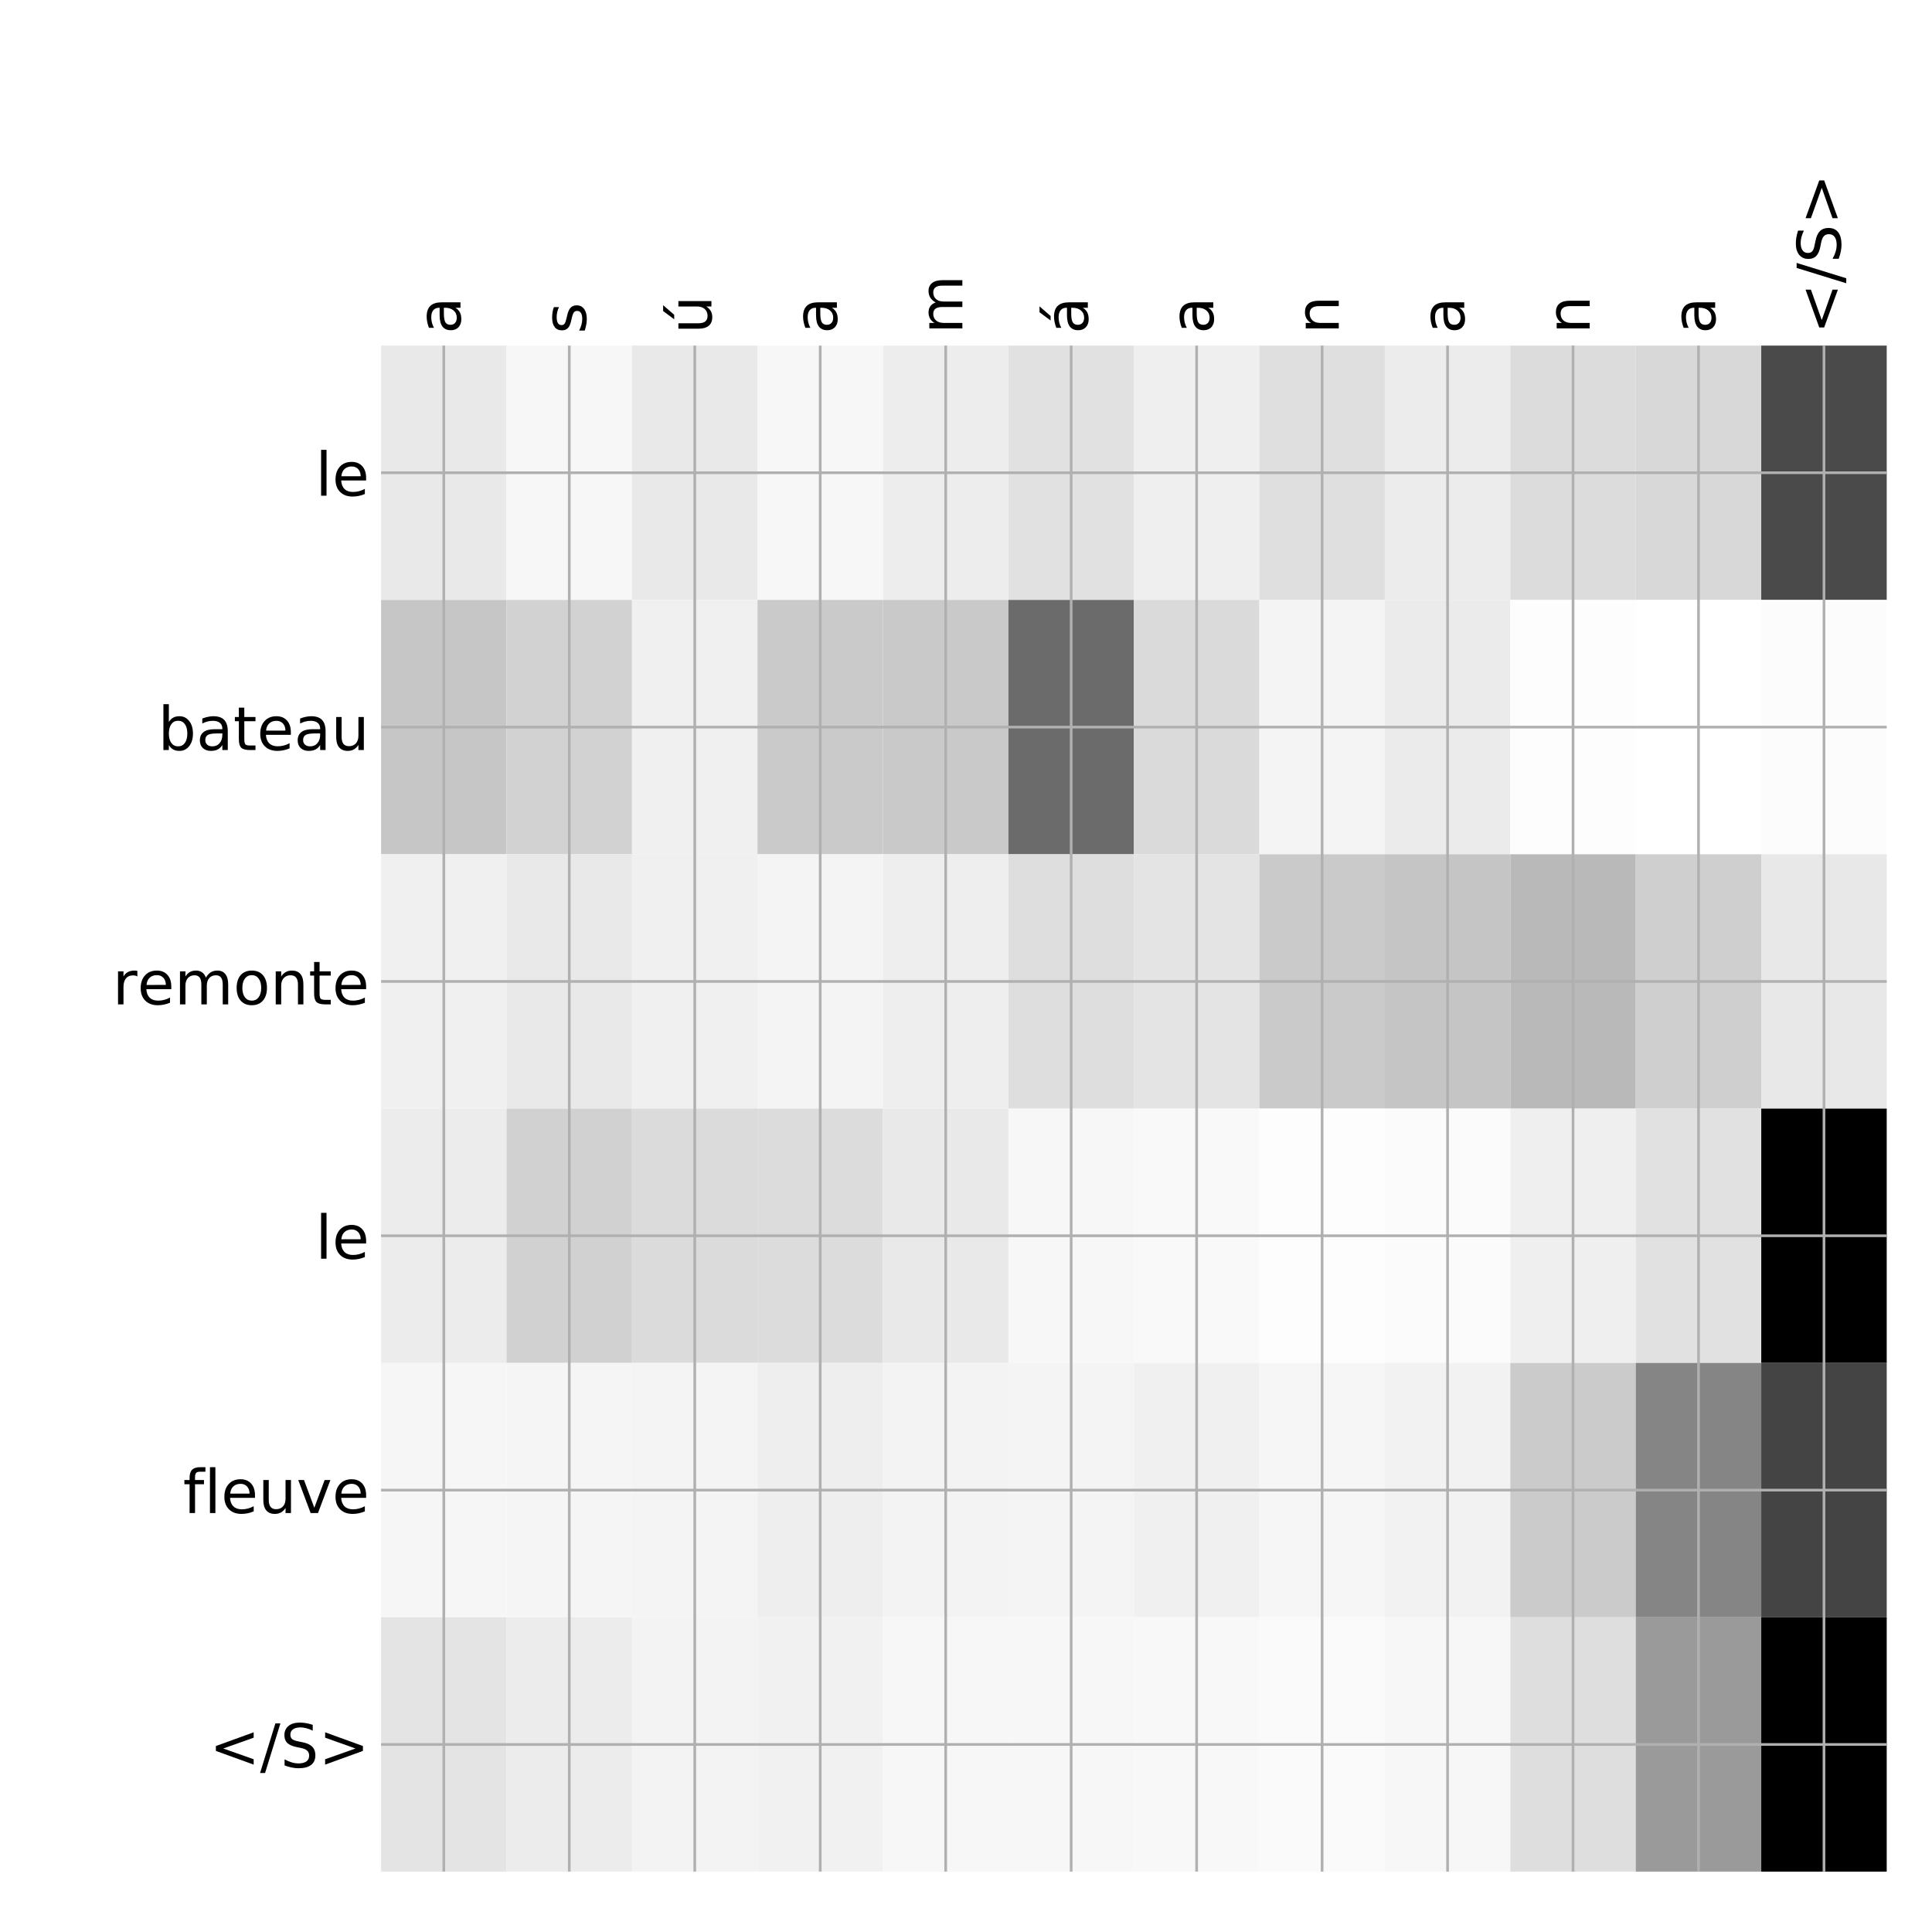 <?xml version="1.0" encoding="utf-8" standalone="no"?>
<!DOCTYPE svg PUBLIC "-//W3C//DTD SVG 1.1//EN"
  "http://www.w3.org/Graphics/SVG/1.1/DTD/svg11.dtd">
<!-- Created with matplotlib (http://matplotlib.org/) -->
<svg height="576pt" version="1.1" viewBox="0 0 576 576" width="576pt" xmlns="http://www.w3.org/2000/svg" xmlns:xlink="http://www.w3.org/1999/xlink">
 <defs>
  <style type="text/css">
*{stroke-linecap:butt;stroke-linejoin:round;}
  </style>
 </defs>
 <g id="figure_1">
  <g id="patch_1">
   <path d="M 0 576 
L 576 576 
L 576 0 
L 0 0 
z
" style="fill:#ffffff;"/>
  </g>
  <g id="axes_1">
   <g id="PolyCollection_1">
    <path clip-path="url(#p93bcbb245f)" d="M 113.612 103.033 
L 113.612 178.861 
L 151.02 178.861 
L 151.02 103.033 
L 113.612 103.033 
z
" style="fill:#e9e9e9;"/>
    <path clip-path="url(#p93bcbb245f)" d="M 151.02 103.033 
L 151.02 178.861 
L 188.427 178.861 
L 188.427 103.033 
L 151.02 103.033 
z
" style="fill:#f7f7f7;"/>
    <path clip-path="url(#p93bcbb245f)" d="M 188.427 103.033 
L 188.427 178.861 
L 225.834 178.861 
L 225.834 103.033 
L 188.427 103.033 
z
" style="fill:#e9e9e9;"/>
    <path clip-path="url(#p93bcbb245f)" d="M 225.834 103.033 
L 225.834 178.861 
L 263.242 178.861 
L 263.242 103.033 
L 225.834 103.033 
z
" style="fill:#f7f7f7;"/>
    <path clip-path="url(#p93bcbb245f)" d="M 263.242 103.033 
L 263.242 178.861 
L 300.649 178.861 
L 300.649 103.033 
L 263.242 103.033 
z
" style="fill:#ededed;"/>
    <path clip-path="url(#p93bcbb245f)" d="M 300.649 103.033 
L 300.649 178.861 
L 338.056 178.861 
L 338.056 103.033 
L 300.649 103.033 
z
" style="fill:#e1e1e1;"/>
    <path clip-path="url(#p93bcbb245f)" d="M 338.056 103.033 
L 338.056 178.861 
L 375.464 178.861 
L 375.464 103.033 
L 338.056 103.033 
z
" style="fill:#efefef;"/>
    <path clip-path="url(#p93bcbb245f)" d="M 375.464 103.033 
L 375.464 178.861 
L 412.871 178.861 
L 412.871 103.033 
L 375.464 103.033 
z
" style="fill:#dfdfdf;"/>
    <path clip-path="url(#p93bcbb245f)" d="M 412.871 103.033 
L 412.871 178.861 
L 450.278 178.861 
L 450.278 103.033 
L 412.871 103.033 
z
" style="fill:#ececec;"/>
    <path clip-path="url(#p93bcbb245f)" d="M 450.278 103.033 
L 450.278 178.861 
L 487.685 178.861 
L 487.685 103.033 
L 450.278 103.033 
z
" style="fill:#dcdcdc;"/>
    <path clip-path="url(#p93bcbb245f)" d="M 487.685 103.033 
L 487.685 178.861 
L 525.093 178.861 
L 525.093 103.033 
L 487.685 103.033 
z
" style="fill:#d8d8d8;"/>
    <path clip-path="url(#p93bcbb245f)" d="M 525.093 103.033 
L 525.093 178.861 
L 562.5 178.861 
L 562.5 103.033 
L 525.093 103.033 
z
" style="fill:#4a4a4a;"/>
    <path clip-path="url(#p93bcbb245f)" d="M 113.612 178.861 
L 113.612 254.689 
L 151.02 254.689 
L 151.02 178.861 
L 113.612 178.861 
z
" style="fill:#c6c6c6;"/>
    <path clip-path="url(#p93bcbb245f)" d="M 151.02 178.861 
L 151.02 254.689 
L 188.427 254.689 
L 188.427 178.861 
L 151.02 178.861 
z
" style="fill:#d2d2d2;"/>
    <path clip-path="url(#p93bcbb245f)" d="M 188.427 178.861 
L 188.427 254.689 
L 225.834 254.689 
L 225.834 178.861 
L 188.427 178.861 
z
" style="fill:#f0f0f0;"/>
    <path clip-path="url(#p93bcbb245f)" d="M 225.834 178.861 
L 225.834 254.689 
L 263.242 254.689 
L 263.242 178.861 
L 225.834 178.861 
z
" style="fill:#cacaca;"/>
    <path clip-path="url(#p93bcbb245f)" d="M 263.242 178.861 
L 263.242 254.689 
L 300.649 254.689 
L 300.649 178.861 
L 263.242 178.861 
z
" style="fill:#c9c9c9;"/>
    <path clip-path="url(#p93bcbb245f)" d="M 300.649 178.861 
L 300.649 254.689 
L 338.056 254.689 
L 338.056 178.861 
L 300.649 178.861 
z
" style="fill:#6b6b6b;"/>
    <path clip-path="url(#p93bcbb245f)" d="M 338.056 178.861 
L 338.056 254.689 
L 375.464 254.689 
L 375.464 178.861 
L 338.056 178.861 
z
" style="fill:#dadada;"/>
    <path clip-path="url(#p93bcbb245f)" d="M 375.464 178.861 
L 375.464 254.689 
L 412.871 254.689 
L 412.871 178.861 
L 375.464 178.861 
z
" style="fill:#f4f4f4;"/>
    <path clip-path="url(#p93bcbb245f)" d="M 412.871 178.861 
L 412.871 254.689 
L 450.278 254.689 
L 450.278 178.861 
L 412.871 178.861 
z
" style="fill:#ebebeb;"/>
    <path clip-path="url(#p93bcbb245f)" d="M 450.278 178.861 
L 450.278 254.689 
L 487.685 254.689 
L 487.685 178.861 
L 450.278 178.861 
z
" style="fill:#fdfdfd;"/>
    <path clip-path="url(#p93bcbb245f)" d="M 487.685 178.861 
L 487.685 254.689 
L 525.093 254.689 
L 525.093 178.861 
L 487.685 178.861 
z
" style="fill:#ffffff;"/>
    <path clip-path="url(#p93bcbb245f)" d="M 525.093 178.861 
L 525.093 254.689 
L 562.5 254.689 
L 562.5 178.861 
L 525.093 178.861 
z
" style="fill:#fcfcfc;"/>
    <path clip-path="url(#p93bcbb245f)" d="M 113.612 254.689 
L 113.612 330.517 
L 151.02 330.517 
L 151.02 254.689 
L 113.612 254.689 
z
" style="fill:#f0f0f0;"/>
    <path clip-path="url(#p93bcbb245f)" d="M 151.02 254.689 
L 151.02 330.517 
L 188.427 330.517 
L 188.427 254.689 
L 151.02 254.689 
z
" style="fill:#e9e9e9;"/>
    <path clip-path="url(#p93bcbb245f)" d="M 188.427 254.689 
L 188.427 330.517 
L 225.834 330.517 
L 225.834 254.689 
L 188.427 254.689 
z
" style="fill:#f0f0f0;"/>
    <path clip-path="url(#p93bcbb245f)" d="M 225.834 254.689 
L 225.834 330.517 
L 263.242 330.517 
L 263.242 254.689 
L 225.834 254.689 
z
" style="fill:#f4f4f4;"/>
    <path clip-path="url(#p93bcbb245f)" d="M 263.242 254.689 
L 263.242 330.517 
L 300.649 330.517 
L 300.649 254.689 
L 263.242 254.689 
z
" style="fill:#eeeeee;"/>
    <path clip-path="url(#p93bcbb245f)" d="M 300.649 254.689 
L 300.649 330.517 
L 338.056 330.517 
L 338.056 254.689 
L 300.649 254.689 
z
" style="fill:#dedede;"/>
    <path clip-path="url(#p93bcbb245f)" d="M 338.056 254.689 
L 338.056 330.517 
L 375.464 330.517 
L 375.464 254.689 
L 338.056 254.689 
z
" style="fill:#e4e4e4;"/>
    <path clip-path="url(#p93bcbb245f)" d="M 375.464 254.689 
L 375.464 330.517 
L 412.871 330.517 
L 412.871 254.689 
L 375.464 254.689 
z
" style="fill:#cacaca;"/>
    <path clip-path="url(#p93bcbb245f)" d="M 412.871 254.689 
L 412.871 330.517 
L 450.278 330.517 
L 450.278 254.689 
L 412.871 254.689 
z
" style="fill:#c5c5c5;"/>
    <path clip-path="url(#p93bcbb245f)" d="M 450.278 254.689 
L 450.278 330.517 
L 487.685 330.517 
L 487.685 254.689 
L 450.278 254.689 
z
" style="fill:#b9b9b9;"/>
    <path clip-path="url(#p93bcbb245f)" d="M 487.685 254.689 
L 487.685 330.517 
L 525.093 330.517 
L 525.093 254.689 
L 487.685 254.689 
z
" style="fill:#cfcfcf;"/>
    <path clip-path="url(#p93bcbb245f)" d="M 525.093 254.689 
L 525.093 330.517 
L 562.5 330.517 
L 562.5 254.689 
L 525.093 254.689 
z
" style="fill:#e8e8e8;"/>
    <path clip-path="url(#p93bcbb245f)" d="M 113.612 330.517 
L 113.612 406.344 
L 151.02 406.344 
L 151.02 330.517 
L 113.612 330.517 
z
" style="fill:#ececec;"/>
    <path clip-path="url(#p93bcbb245f)" d="M 151.02 330.517 
L 151.02 406.344 
L 188.427 406.344 
L 188.427 330.517 
L 151.02 330.517 
z
" style="fill:#d1d1d1;"/>
    <path clip-path="url(#p93bcbb245f)" d="M 188.427 330.517 
L 188.427 406.344 
L 225.834 406.344 
L 225.834 330.517 
L 188.427 330.517 
z
" style="fill:#dbdbdb;"/>
    <path clip-path="url(#p93bcbb245f)" d="M 225.834 330.517 
L 225.834 406.344 
L 263.242 406.344 
L 263.242 330.517 
L 225.834 330.517 
z
" style="fill:#dcdcdc;"/>
    <path clip-path="url(#p93bcbb245f)" d="M 263.242 330.517 
L 263.242 406.344 
L 300.649 406.344 
L 300.649 330.517 
L 263.242 330.517 
z
" style="fill:#e9e9e9;"/>
    <path clip-path="url(#p93bcbb245f)" d="M 300.649 330.517 
L 300.649 406.344 
L 338.056 406.344 
L 338.056 330.517 
L 300.649 330.517 
z
" style="fill:#f7f7f7;"/>
    <path clip-path="url(#p93bcbb245f)" d="M 338.056 330.517 
L 338.056 406.344 
L 375.464 406.344 
L 375.464 330.517 
L 338.056 330.517 
z
" style="fill:#f9f9f9;"/>
    <path clip-path="url(#p93bcbb245f)" d="M 375.464 330.517 
L 375.464 406.344 
L 412.871 406.344 
L 412.871 330.517 
L 375.464 330.517 
z
" style="fill:#fdfdfd;"/>
    <path clip-path="url(#p93bcbb245f)" d="M 412.871 330.517 
L 412.871 406.344 
L 450.278 406.344 
L 450.278 330.517 
L 412.871 330.517 
z
" style="fill:#fbfbfb;"/>
    <path clip-path="url(#p93bcbb245f)" d="M 450.278 330.517 
L 450.278 406.344 
L 487.685 406.344 
L 487.685 330.517 
L 450.278 330.517 
z
" style="fill:#efefef;"/>
    <path clip-path="url(#p93bcbb245f)" d="M 487.685 330.517 
L 487.685 406.344 
L 525.093 406.344 
L 525.093 330.517 
L 487.685 330.517 
z
" style="fill:#e1e1e1;"/>
    <path clip-path="url(#p93bcbb245f)" d="M 525.093 330.517 
L 525.093 406.344 
L 562.5 406.344 
L 562.5 330.517 
L 525.093 330.517 
z
"/>
    <path clip-path="url(#p93bcbb245f)" d="M 113.612 406.344 
L 113.612 482.172 
L 151.02 482.172 
L 151.02 406.344 
L 113.612 406.344 
z
" style="fill:#f6f6f6;"/>
    <path clip-path="url(#p93bcbb245f)" d="M 151.02 406.344 
L 151.02 482.172 
L 188.427 482.172 
L 188.427 406.344 
L 151.02 406.344 
z
" style="fill:#f5f5f5;"/>
    <path clip-path="url(#p93bcbb245f)" d="M 188.427 406.344 
L 188.427 482.172 
L 225.834 482.172 
L 225.834 406.344 
L 188.427 406.344 
z
" style="fill:#f4f4f4;"/>
    <path clip-path="url(#p93bcbb245f)" d="M 225.834 406.344 
L 225.834 482.172 
L 263.242 482.172 
L 263.242 406.344 
L 225.834 406.344 
z
" style="fill:#eeeeee;"/>
    <path clip-path="url(#p93bcbb245f)" d="M 263.242 406.344 
L 263.242 482.172 
L 300.649 482.172 
L 300.649 406.344 
L 263.242 406.344 
z
" style="fill:#f3f3f3;"/>
    <path clip-path="url(#p93bcbb245f)" d="M 300.649 406.344 
L 300.649 482.172 
L 338.056 482.172 
L 338.056 406.344 
L 300.649 406.344 
z
" style="fill:#f4f4f4;"/>
    <path clip-path="url(#p93bcbb245f)" d="M 338.056 406.344 
L 338.056 482.172 
L 375.464 482.172 
L 375.464 406.344 
L 338.056 406.344 
z
" style="fill:#f0f0f0;"/>
    <path clip-path="url(#p93bcbb245f)" d="M 375.464 406.344 
L 375.464 482.172 
L 412.871 482.172 
L 412.871 406.344 
L 375.464 406.344 
z
" style="fill:#f6f6f6;"/>
    <path clip-path="url(#p93bcbb245f)" d="M 412.871 406.344 
L 412.871 482.172 
L 450.278 482.172 
L 450.278 406.344 
L 412.871 406.344 
z
" style="fill:#f2f2f2;"/>
    <path clip-path="url(#p93bcbb245f)" d="M 450.278 406.344 
L 450.278 482.172 
L 487.685 482.172 
L 487.685 406.344 
L 450.278 406.344 
z
" style="fill:#cbcbcb;"/>
    <path clip-path="url(#p93bcbb245f)" d="M 487.685 406.344 
L 487.685 482.172 
L 525.093 482.172 
L 525.093 406.344 
L 487.685 406.344 
z
" style="fill:#858585;"/>
    <path clip-path="url(#p93bcbb245f)" d="M 525.093 406.344 
L 525.093 482.172 
L 562.5 482.172 
L 562.5 406.344 
L 525.093 406.344 
z
" style="fill:#444444;"/>
    <path clip-path="url(#p93bcbb245f)" d="M 113.612 482.172 
L 113.612 558 
L 151.02 558 
L 151.02 482.172 
L 113.612 482.172 
z
" style="fill:#e4e4e4;"/>
    <path clip-path="url(#p93bcbb245f)" d="M 151.02 482.172 
L 151.02 558 
L 188.427 558 
L 188.427 482.172 
L 151.02 482.172 
z
" style="fill:#ececec;"/>
    <path clip-path="url(#p93bcbb245f)" d="M 188.427 482.172 
L 188.427 558 
L 225.834 558 
L 225.834 482.172 
L 188.427 482.172 
z
" style="fill:#f3f3f3;"/>
    <path clip-path="url(#p93bcbb245f)" d="M 225.834 482.172 
L 225.834 558 
L 263.242 558 
L 263.242 482.172 
L 225.834 482.172 
z
" style="fill:#f1f1f1;"/>
    <path clip-path="url(#p93bcbb245f)" d="M 263.242 482.172 
L 263.242 558 
L 300.649 558 
L 300.649 482.172 
L 263.242 482.172 
z
" style="fill:#f7f7f7;"/>
    <path clip-path="url(#p93bcbb245f)" d="M 300.649 482.172 
L 300.649 558 
L 338.056 558 
L 338.056 482.172 
L 300.649 482.172 
z
" style="fill:#f7f7f7;"/>
    <path clip-path="url(#p93bcbb245f)" d="M 338.056 482.172 
L 338.056 558 
L 375.464 558 
L 375.464 482.172 
L 338.056 482.172 
z
" style="fill:#f8f8f8;"/>
    <path clip-path="url(#p93bcbb245f)" d="M 375.464 482.172 
L 375.464 558 
L 412.871 558 
L 412.871 482.172 
L 375.464 482.172 
z
" style="fill:#fafafa;"/>
    <path clip-path="url(#p93bcbb245f)" d="M 412.871 482.172 
L 412.871 558 
L 450.278 558 
L 450.278 482.172 
L 412.871 482.172 
z
" style="fill:#f7f7f7;"/>
    <path clip-path="url(#p93bcbb245f)" d="M 450.278 482.172 
L 450.278 558 
L 487.685 558 
L 487.685 482.172 
L 450.278 482.172 
z
" style="fill:#dedede;"/>
    <path clip-path="url(#p93bcbb245f)" d="M 487.685 482.172 
L 487.685 558 
L 525.093 558 
L 525.093 482.172 
L 487.685 482.172 
z
" style="fill:#9a9a9a;"/>
    <path clip-path="url(#p93bcbb245f)" d="M 525.093 482.172 
L 525.093 558 
L 562.5 558 
L 562.5 482.172 
L 525.093 482.172 
z
"/>
   </g>
   <g id="matplotlib.axis_1">
    <g id="xtick_1">
     <g id="line2d_1">
      <path clip-path="url(#p93bcbb245f)" d="M 132.316 558 
L 132.316 103.033 
" style="fill:none;stroke:#b0b0b0;stroke-linecap:square;stroke-width:0.8;"/>
     </g>
     <g id="line2d_2"/>
     <g id="text_1">
      <!-- a -->
      <defs>
       <path d="M 34.281 27.484 
Q 23.391 27.484 19.188 25 
Q 14.984 22.516 14.984 16.5 
Q 14.984 11.719 18.141 8.906 
Q 21.297 6.109 26.703 6.109 
Q 34.188 6.109 38.703 11.406 
Q 43.219 16.703 43.219 25.484 
L 43.219 27.484 
z
M 52.203 31.203 
L 52.203 0 
L 43.219 0 
L 43.219 8.297 
Q 40.141 3.328 35.547 0.953 
Q 30.953 -1.422 24.312 -1.422 
Q 15.922 -1.422 10.953 3.297 
Q 6 8.016 6 15.922 
Q 6 25.141 12.172 29.828 
Q 18.359 34.516 30.609 34.516 
L 43.219 34.516 
L 43.219 35.406 
Q 43.219 41.609 39.141 45 
Q 35.062 48.391 27.688 48.391 
Q 23 48.391 18.547 47.266 
Q 14.109 46.141 10.016 43.891 
L 10.016 52.203 
Q 14.938 54.109 19.578 55.047 
Q 24.219 56 28.609 56 
Q 40.484 56 46.344 49.844 
Q 52.203 43.703 52.203 31.203 
z
" id="DejaVuSans-61"/>
      </defs>
      <g transform="translate(137.283 99.533)rotate(-90)scale(0.18 -0.18)">
       <use xlink:href="#DejaVuSans-61"/>
      </g>
     </g>
    </g>
    <g id="xtick_2">
     <g id="line2d_3">
      <path clip-path="url(#p93bcbb245f)" d="M 169.723 558 
L 169.723 103.033 
" style="fill:none;stroke:#b0b0b0;stroke-linecap:square;stroke-width:0.8;"/>
     </g>
     <g id="line2d_4"/>
     <g id="text_2">
      <!-- s -->
      <defs>
       <path d="M 44.281 53.078 
L 44.281 44.578 
Q 40.484 46.531 36.375 47.5 
Q 32.281 48.484 27.875 48.484 
Q 21.188 48.484 17.844 46.438 
Q 14.5 44.391 14.5 40.281 
Q 14.5 37.156 16.891 35.375 
Q 19.281 33.594 26.516 31.984 
L 29.594 31.297 
Q 39.156 29.25 43.188 25.516 
Q 47.219 21.781 47.219 15.094 
Q 47.219 7.469 41.188 3.016 
Q 35.156 -1.422 24.609 -1.422 
Q 20.219 -1.422 15.453 -0.562 
Q 10.688 0.297 5.422 2 
L 5.422 11.281 
Q 10.406 8.688 15.234 7.391 
Q 20.062 6.109 24.812 6.109 
Q 31.156 6.109 34.562 8.281 
Q 37.984 10.453 37.984 14.406 
Q 37.984 18.062 35.516 20.016 
Q 33.062 21.969 24.703 23.781 
L 21.578 24.516 
Q 13.234 26.266 9.516 29.906 
Q 5.812 33.547 5.812 39.891 
Q 5.812 47.609 11.281 51.797 
Q 16.75 56 26.812 56 
Q 31.781 56 36.172 55.266 
Q 40.578 54.547 44.281 53.078 
z
" id="DejaVuSans-73"/>
      </defs>
      <g transform="translate(174.69 99.533)rotate(-90)scale(0.18 -0.18)">
       <use xlink:href="#DejaVuSans-73"/>
      </g>
     </g>
    </g>
    <g id="xtick_3">
     <g id="line2d_5">
      <path clip-path="url(#p93bcbb245f)" d="M 207.131 558 
L 207.131 103.033 
" style="fill:none;stroke:#b0b0b0;stroke-linecap:square;stroke-width:0.8;"/>
     </g>
     <g id="line2d_6"/>
     <g id="text_3">
      <!-- ú -->
      <defs>
       <path d="M 8.5 21.578 
L 8.5 54.688 
L 17.484 54.688 
L 17.484 21.922 
Q 17.484 14.156 20.5 10.266 
Q 23.531 6.391 29.594 6.391 
Q 36.859 6.391 41.078 11.031 
Q 45.312 15.672 45.312 23.688 
L 45.312 54.688 
L 54.297 54.688 
L 54.297 0 
L 45.312 0 
L 45.312 8.406 
Q 42.047 3.422 37.719 1 
Q 33.406 -1.422 27.688 -1.422 
Q 18.266 -1.422 13.375 4.438 
Q 8.5 10.297 8.5 21.578 
z
M 31.109 56 
z
M 37.781 79.984 
L 47.5 79.984 
L 31.594 61.625 
L 24.109 61.625 
z
" id="DejaVuSans-fa"/>
      </defs>
      <g transform="translate(212.098 99.533)rotate(-90)scale(0.18 -0.18)">
       <use xlink:href="#DejaVuSans-fa"/>
      </g>
     </g>
    </g>
    <g id="xtick_4">
     <g id="line2d_7">
      <path clip-path="url(#p93bcbb245f)" d="M 244.538 558 
L 244.538 103.033 
" style="fill:none;stroke:#b0b0b0;stroke-linecap:square;stroke-width:0.8;"/>
     </g>
     <g id="line2d_8"/>
     <g id="text_4">
      <!-- a -->
      <g transform="translate(249.505 99.533)rotate(-90)scale(0.18 -0.18)">
       <use xlink:href="#DejaVuSans-61"/>
      </g>
     </g>
    </g>
    <g id="xtick_5">
     <g id="line2d_9">
      <path clip-path="url(#p93bcbb245f)" d="M 281.945 558 
L 281.945 103.033 
" style="fill:none;stroke:#b0b0b0;stroke-linecap:square;stroke-width:0.8;"/>
     </g>
     <g id="line2d_10"/>
     <g id="text_5">
      <!-- m -->
      <defs>
       <path d="M 52 44.188 
Q 55.375 50.25 60.062 53.125 
Q 64.75 56 71.094 56 
Q 79.641 56 84.281 50.016 
Q 88.922 44.047 88.922 33.016 
L 88.922 0 
L 79.891 0 
L 79.891 32.719 
Q 79.891 40.578 77.094 44.375 
Q 74.312 48.188 68.609 48.188 
Q 61.625 48.188 57.562 43.547 
Q 53.516 38.922 53.516 30.906 
L 53.516 0 
L 44.484 0 
L 44.484 32.719 
Q 44.484 40.625 41.703 44.406 
Q 38.922 48.188 33.109 48.188 
Q 26.219 48.188 22.156 43.531 
Q 18.109 38.875 18.109 30.906 
L 18.109 0 
L 9.078 0 
L 9.078 54.688 
L 18.109 54.688 
L 18.109 46.188 
Q 21.188 51.219 25.484 53.609 
Q 29.781 56 35.688 56 
Q 41.656 56 45.828 52.969 
Q 50 49.953 52 44.188 
z
" id="DejaVuSans-6d"/>
      </defs>
      <g transform="translate(286.912 99.533)rotate(-90)scale(0.18 -0.18)">
       <use xlink:href="#DejaVuSans-6d"/>
      </g>
     </g>
    </g>
    <g id="xtick_6">
     <g id="line2d_11">
      <path clip-path="url(#p93bcbb245f)" d="M 319.353 558 
L 319.353 103.033 
" style="fill:none;stroke:#b0b0b0;stroke-linecap:square;stroke-width:0.8;"/>
     </g>
     <g id="line2d_12"/>
     <g id="text_6">
      <!-- á -->
      <defs>
       <path d="M 34.281 27.484 
Q 23.391 27.484 19.188 25 
Q 14.984 22.516 14.984 16.5 
Q 14.984 11.719 18.141 8.906 
Q 21.297 6.109 26.703 6.109 
Q 34.188 6.109 38.703 11.406 
Q 43.219 16.703 43.219 25.484 
L 43.219 27.484 
z
M 52.203 31.203 
L 52.203 0 
L 43.219 0 
L 43.219 8.297 
Q 40.141 3.328 35.547 0.953 
Q 30.953 -1.422 24.312 -1.422 
Q 15.922 -1.422 10.953 3.297 
Q 6 8.016 6 15.922 
Q 6 25.141 12.172 29.828 
Q 18.359 34.516 30.609 34.516 
L 43.219 34.516 
L 43.219 35.406 
Q 43.219 41.609 39.141 45 
Q 35.062 48.391 27.688 48.391 
Q 23 48.391 18.547 47.266 
Q 14.109 46.141 10.016 43.891 
L 10.016 52.203 
Q 14.938 54.109 19.578 55.047 
Q 24.219 56 28.609 56 
Q 40.484 56 46.344 49.844 
Q 52.203 43.703 52.203 31.203 
z
M 35.781 79.984 
L 45.5 79.984 
L 29.594 61.625 
L 22.109 61.625 
z
" id="DejaVuSans-e1"/>
      </defs>
      <g transform="translate(324.319 99.533)rotate(-90)scale(0.18 -0.18)">
       <use xlink:href="#DejaVuSans-e1"/>
      </g>
     </g>
    </g>
    <g id="xtick_7">
     <g id="line2d_13">
      <path clip-path="url(#p93bcbb245f)" d="M 356.76 558 
L 356.76 103.033 
" style="fill:none;stroke:#b0b0b0;stroke-linecap:square;stroke-width:0.8;"/>
     </g>
     <g id="line2d_14"/>
     <g id="text_7">
      <!-- a -->
      <g transform="translate(361.727 99.533)rotate(-90)scale(0.18 -0.18)">
       <use xlink:href="#DejaVuSans-61"/>
      </g>
     </g>
    </g>
    <g id="xtick_8">
     <g id="line2d_15">
      <path clip-path="url(#p93bcbb245f)" d="M 394.167 558 
L 394.167 103.033 
" style="fill:none;stroke:#b0b0b0;stroke-linecap:square;stroke-width:0.8;"/>
     </g>
     <g id="line2d_16"/>
     <g id="text_8">
      <!-- n -->
      <defs>
       <path d="M 54.891 33.016 
L 54.891 0 
L 45.906 0 
L 45.906 32.719 
Q 45.906 40.484 42.875 44.328 
Q 39.844 48.188 33.797 48.188 
Q 26.516 48.188 22.312 43.547 
Q 18.109 38.922 18.109 30.906 
L 18.109 0 
L 9.078 0 
L 9.078 54.688 
L 18.109 54.688 
L 18.109 46.188 
Q 21.344 51.125 25.703 53.562 
Q 30.078 56 35.797 56 
Q 45.219 56 50.047 50.172 
Q 54.891 44.344 54.891 33.016 
z
" id="DejaVuSans-6e"/>
      </defs>
      <g transform="translate(399.134 99.533)rotate(-90)scale(0.18 -0.18)">
       <use xlink:href="#DejaVuSans-6e"/>
      </g>
     </g>
    </g>
    <g id="xtick_9">
     <g id="line2d_17">
      <path clip-path="url(#p93bcbb245f)" d="M 431.574 558 
L 431.574 103.033 
" style="fill:none;stroke:#b0b0b0;stroke-linecap:square;stroke-width:0.8;"/>
     </g>
     <g id="line2d_18"/>
     <g id="text_9">
      <!-- a -->
      <g transform="translate(436.541 99.533)rotate(-90)scale(0.18 -0.18)">
       <use xlink:href="#DejaVuSans-61"/>
      </g>
     </g>
    </g>
    <g id="xtick_10">
     <g id="line2d_19">
      <path clip-path="url(#p93bcbb245f)" d="M 468.982 558 
L 468.982 103.033 
" style="fill:none;stroke:#b0b0b0;stroke-linecap:square;stroke-width:0.8;"/>
     </g>
     <g id="line2d_20"/>
     <g id="text_10">
      <!-- n -->
      <g transform="translate(473.949 99.533)rotate(-90)scale(0.18 -0.18)">
       <use xlink:href="#DejaVuSans-6e"/>
      </g>
     </g>
    </g>
    <g id="xtick_11">
     <g id="line2d_21">
      <path clip-path="url(#p93bcbb245f)" d="M 506.389 558 
L 506.389 103.033 
" style="fill:none;stroke:#b0b0b0;stroke-linecap:square;stroke-width:0.8;"/>
     </g>
     <g id="line2d_22"/>
     <g id="text_11">
      <!-- a -->
      <g transform="translate(511.356 99.533)rotate(-90)scale(0.18 -0.18)">
       <use xlink:href="#DejaVuSans-61"/>
      </g>
     </g>
    </g>
    <g id="xtick_12">
     <g id="line2d_23">
      <path clip-path="url(#p93bcbb245f)" d="M 543.796 558 
L 543.796 103.033 
" style="fill:none;stroke:#b0b0b0;stroke-linecap:square;stroke-width:0.8;"/>
     </g>
     <g id="line2d_24"/>
     <g id="text_12">
      <!-- &lt;/S&gt; -->
      <defs>
       <path d="M 73.188 49.219 
L 22.797 31.297 
L 73.188 13.484 
L 73.188 4.594 
L 10.594 27.297 
L 10.594 35.406 
L 73.188 58.109 
z
" id="DejaVuSans-3c"/>
       <path d="M 25.391 72.906 
L 33.688 72.906 
L 8.297 -9.281 
L 0 -9.281 
z
" id="DejaVuSans-2f"/>
       <path d="M 53.516 70.516 
L 53.516 60.891 
Q 47.906 63.578 42.922 64.891 
Q 37.938 66.219 33.297 66.219 
Q 25.25 66.219 20.875 63.094 
Q 16.5 59.969 16.5 54.203 
Q 16.5 49.359 19.406 46.891 
Q 22.312 44.438 30.422 42.922 
L 36.375 41.703 
Q 47.406 39.594 52.656 34.297 
Q 57.906 29 57.906 20.125 
Q 57.906 9.516 50.797 4.047 
Q 43.703 -1.422 29.984 -1.422 
Q 24.812 -1.422 18.969 -0.25 
Q 13.141 0.922 6.891 3.219 
L 6.891 13.375 
Q 12.891 10.016 18.656 8.297 
Q 24.422 6.594 29.984 6.594 
Q 38.422 6.594 43.016 9.906 
Q 47.609 13.234 47.609 19.391 
Q 47.609 24.75 44.312 27.781 
Q 41.016 30.812 33.5 32.328 
L 27.484 33.5 
Q 16.453 35.688 11.516 40.375 
Q 6.594 45.062 6.594 53.422 
Q 6.594 63.094 13.406 68.656 
Q 20.219 74.219 32.172 74.219 
Q 37.312 74.219 42.625 73.281 
Q 47.953 72.359 53.516 70.516 
z
" id="DejaVuSans-53"/>
       <path d="M 10.594 49.219 
L 10.594 58.109 
L 73.188 35.406 
L 73.188 27.297 
L 10.594 4.594 
L 10.594 13.484 
L 60.891 31.297 
z
" id="DejaVuSans-3e"/>
      </defs>
      <g transform="translate(548.763 99.533)rotate(-90)scale(0.18 -0.18)">
       <use xlink:href="#DejaVuSans-3c"/>
       <use x="83.789" xlink:href="#DejaVuSans-2f"/>
       <use x="117.48" xlink:href="#DejaVuSans-53"/>
       <use x="180.957" xlink:href="#DejaVuSans-3e"/>
      </g>
     </g>
    </g>
   </g>
   <g id="matplotlib.axis_2">
    <g id="ytick_1">
     <g id="line2d_25">
      <path clip-path="url(#p93bcbb245f)" d="M 113.612 140.947 
L 562.5 140.947 
" style="fill:none;stroke:#b0b0b0;stroke-linecap:square;stroke-width:0.8;"/>
     </g>
     <g id="line2d_26"/>
     <g id="text_13">
      <!-- le -->
      <defs>
       <path d="M 9.422 75.984 
L 18.406 75.984 
L 18.406 0 
L 9.422 0 
z
" id="DejaVuSans-6c"/>
       <path d="M 56.203 29.594 
L 56.203 25.203 
L 14.891 25.203 
Q 15.484 15.922 20.484 11.062 
Q 25.484 6.203 34.422 6.203 
Q 39.594 6.203 44.453 7.469 
Q 49.312 8.734 54.109 11.281 
L 54.109 2.781 
Q 49.266 0.734 44.188 -0.344 
Q 39.109 -1.422 33.891 -1.422 
Q 20.797 -1.422 13.156 6.188 
Q 5.516 13.812 5.516 26.812 
Q 5.516 40.234 12.766 48.109 
Q 20.016 56 32.328 56 
Q 43.359 56 49.781 48.891 
Q 56.203 41.797 56.203 29.594 
z
M 47.219 32.234 
Q 47.125 39.594 43.094 43.984 
Q 39.062 48.391 32.422 48.391 
Q 24.906 48.391 20.391 44.141 
Q 15.875 39.891 15.188 32.172 
z
" id="DejaVuSans-65"/>
      </defs>
      <g transform="translate(94.036 147.786)scale(0.18 -0.18)">
       <use xlink:href="#DejaVuSans-6c"/>
       <use x="27.783" xlink:href="#DejaVuSans-65"/>
      </g>
     </g>
    </g>
    <g id="ytick_2">
     <g id="line2d_27">
      <path clip-path="url(#p93bcbb245f)" d="M 113.612 216.775 
L 562.5 216.775 
" style="fill:none;stroke:#b0b0b0;stroke-linecap:square;stroke-width:0.8;"/>
     </g>
     <g id="line2d_28"/>
     <g id="text_14">
      <!-- bateau -->
      <defs>
       <path d="M 48.688 27.297 
Q 48.688 37.203 44.609 42.844 
Q 40.531 48.484 33.406 48.484 
Q 26.266 48.484 22.188 42.844 
Q 18.109 37.203 18.109 27.297 
Q 18.109 17.391 22.188 11.75 
Q 26.266 6.109 33.406 6.109 
Q 40.531 6.109 44.609 11.75 
Q 48.688 17.391 48.688 27.297 
z
M 18.109 46.391 
Q 20.953 51.266 25.266 53.625 
Q 29.594 56 35.594 56 
Q 45.562 56 51.781 48.094 
Q 58.016 40.188 58.016 27.297 
Q 58.016 14.406 51.781 6.484 
Q 45.562 -1.422 35.594 -1.422 
Q 29.594 -1.422 25.266 0.953 
Q 20.953 3.328 18.109 8.203 
L 18.109 0 
L 9.078 0 
L 9.078 75.984 
L 18.109 75.984 
z
" id="DejaVuSans-62"/>
       <path d="M 18.312 70.219 
L 18.312 54.688 
L 36.812 54.688 
L 36.812 47.703 
L 18.312 47.703 
L 18.312 18.016 
Q 18.312 11.328 20.141 9.422 
Q 21.969 7.516 27.594 7.516 
L 36.812 7.516 
L 36.812 0 
L 27.594 0 
Q 17.188 0 13.234 3.875 
Q 9.281 7.766 9.281 18.016 
L 9.281 47.703 
L 2.688 47.703 
L 2.688 54.688 
L 9.281 54.688 
L 9.281 70.219 
z
" id="DejaVuSans-74"/>
       <path d="M 8.5 21.578 
L 8.5 54.688 
L 17.484 54.688 
L 17.484 21.922 
Q 17.484 14.156 20.5 10.266 
Q 23.531 6.391 29.594 6.391 
Q 36.859 6.391 41.078 11.031 
Q 45.312 15.672 45.312 23.688 
L 45.312 54.688 
L 54.297 54.688 
L 54.297 0 
L 45.312 0 
L 45.312 8.406 
Q 42.047 3.422 37.719 1 
Q 33.406 -1.422 27.688 -1.422 
Q 18.266 -1.422 13.375 4.438 
Q 8.5 10.297 8.5 21.578 
z
M 31.109 56 
z
" id="DejaVuSans-75"/>
      </defs>
      <g transform="translate(47.084 223.614)scale(0.18 -0.18)">
       <use xlink:href="#DejaVuSans-62"/>
       <use x="63.477" xlink:href="#DejaVuSans-61"/>
       <use x="124.756" xlink:href="#DejaVuSans-74"/>
       <use x="163.965" xlink:href="#DejaVuSans-65"/>
       <use x="225.488" xlink:href="#DejaVuSans-61"/>
       <use x="286.768" xlink:href="#DejaVuSans-75"/>
      </g>
     </g>
    </g>
    <g id="ytick_3">
     <g id="line2d_29">
      <path clip-path="url(#p93bcbb245f)" d="M 113.612 292.603 
L 562.5 292.603 
" style="fill:none;stroke:#b0b0b0;stroke-linecap:square;stroke-width:0.8;"/>
     </g>
     <g id="line2d_30"/>
     <g id="text_15">
      <!-- remonte -->
      <defs>
       <path d="M 41.109 46.297 
Q 39.594 47.172 37.812 47.578 
Q 36.031 48 33.891 48 
Q 26.266 48 22.188 43.047 
Q 18.109 38.094 18.109 28.812 
L 18.109 0 
L 9.078 0 
L 9.078 54.688 
L 18.109 54.688 
L 18.109 46.188 
Q 20.953 51.172 25.484 53.578 
Q 30.031 56 36.531 56 
Q 37.453 56 38.578 55.875 
Q 39.703 55.766 41.062 55.516 
z
" id="DejaVuSans-72"/>
       <path d="M 30.609 48.391 
Q 23.391 48.391 19.188 42.75 
Q 14.984 37.109 14.984 27.297 
Q 14.984 17.484 19.156 11.844 
Q 23.344 6.203 30.609 6.203 
Q 37.797 6.203 41.984 11.859 
Q 46.188 17.531 46.188 27.297 
Q 46.188 37.016 41.984 42.703 
Q 37.797 48.391 30.609 48.391 
z
M 30.609 56 
Q 42.328 56 49.016 48.375 
Q 55.719 40.766 55.719 27.297 
Q 55.719 13.875 49.016 6.219 
Q 42.328 -1.422 30.609 -1.422 
Q 18.844 -1.422 12.172 6.219 
Q 5.516 13.875 5.516 27.297 
Q 5.516 40.766 12.172 48.375 
Q 18.844 56 30.609 56 
z
" id="DejaVuSans-6f"/>
      </defs>
      <g transform="translate(33.556 299.441)scale(0.18 -0.18)">
       <use xlink:href="#DejaVuSans-72"/>
       <use x="41.082" xlink:href="#DejaVuSans-65"/>
       <use x="102.605" xlink:href="#DejaVuSans-6d"/>
       <use x="200.018" xlink:href="#DejaVuSans-6f"/>
       <use x="261.199" xlink:href="#DejaVuSans-6e"/>
       <use x="324.578" xlink:href="#DejaVuSans-74"/>
       <use x="363.787" xlink:href="#DejaVuSans-65"/>
      </g>
     </g>
    </g>
    <g id="ytick_4">
     <g id="line2d_31">
      <path clip-path="url(#p93bcbb245f)" d="M 113.612 368.431 
L 562.5 368.431 
" style="fill:none;stroke:#b0b0b0;stroke-linecap:square;stroke-width:0.8;"/>
     </g>
     <g id="line2d_32"/>
     <g id="text_16">
      <!-- le -->
      <g transform="translate(94.036 375.269)scale(0.18 -0.18)">
       <use xlink:href="#DejaVuSans-6c"/>
       <use x="27.783" xlink:href="#DejaVuSans-65"/>
      </g>
     </g>
    </g>
    <g id="ytick_5">
     <g id="line2d_33">
      <path clip-path="url(#p93bcbb245f)" d="M 113.612 444.258 
L 562.5 444.258 
" style="fill:none;stroke:#b0b0b0;stroke-linecap:square;stroke-width:0.8;"/>
     </g>
     <g id="line2d_34"/>
     <g id="text_17">
      <!-- fleuve -->
      <defs>
       <path d="M 37.109 75.984 
L 37.109 68.5 
L 28.516 68.5 
Q 23.688 68.5 21.797 66.547 
Q 19.922 64.594 19.922 59.516 
L 19.922 54.688 
L 34.719 54.688 
L 34.719 47.703 
L 19.922 47.703 
L 19.922 0 
L 10.891 0 
L 10.891 47.703 
L 2.297 47.703 
L 2.297 54.688 
L 10.891 54.688 
L 10.891 58.5 
Q 10.891 67.625 15.141 71.797 
Q 19.391 75.984 28.609 75.984 
z
" id="DejaVuSans-66"/>
       <path d="M 2.984 54.688 
L 12.5 54.688 
L 29.594 8.797 
L 46.688 54.688 
L 56.203 54.688 
L 35.688 0 
L 23.484 0 
z
" id="DejaVuSans-76"/>
      </defs>
      <g transform="translate(54.563 451.097)scale(0.18 -0.18)">
       <use xlink:href="#DejaVuSans-66"/>
       <use x="35.205" xlink:href="#DejaVuSans-6c"/>
       <use x="62.988" xlink:href="#DejaVuSans-65"/>
       <use x="124.512" xlink:href="#DejaVuSans-75"/>
       <use x="187.891" xlink:href="#DejaVuSans-76"/>
       <use x="247.07" xlink:href="#DejaVuSans-65"/>
      </g>
     </g>
    </g>
    <g id="ytick_6">
     <g id="line2d_35">
      <path clip-path="url(#p93bcbb245f)" d="M 113.612 520.086 
L 562.5 520.086 
" style="fill:none;stroke:#b0b0b0;stroke-linecap:square;stroke-width:0.8;"/>
     </g>
     <g id="line2d_36"/>
     <g id="text_18">
      <!-- &lt;/S&gt; -->
      <g transform="translate(62.455 526.925)scale(0.18 -0.18)">
       <use xlink:href="#DejaVuSans-3c"/>
       <use x="83.789" xlink:href="#DejaVuSans-2f"/>
       <use x="117.48" xlink:href="#DejaVuSans-53"/>
       <use x="180.957" xlink:href="#DejaVuSans-3e"/>
      </g>
     </g>
    </g>
   </g>
  </g>
 </g>
 <defs>
  <clipPath id="p93bcbb245f">
   <rect height="454.967" width="448.887" x="113.612" y="103.033"/>
  </clipPath>
 </defs>
</svg>

